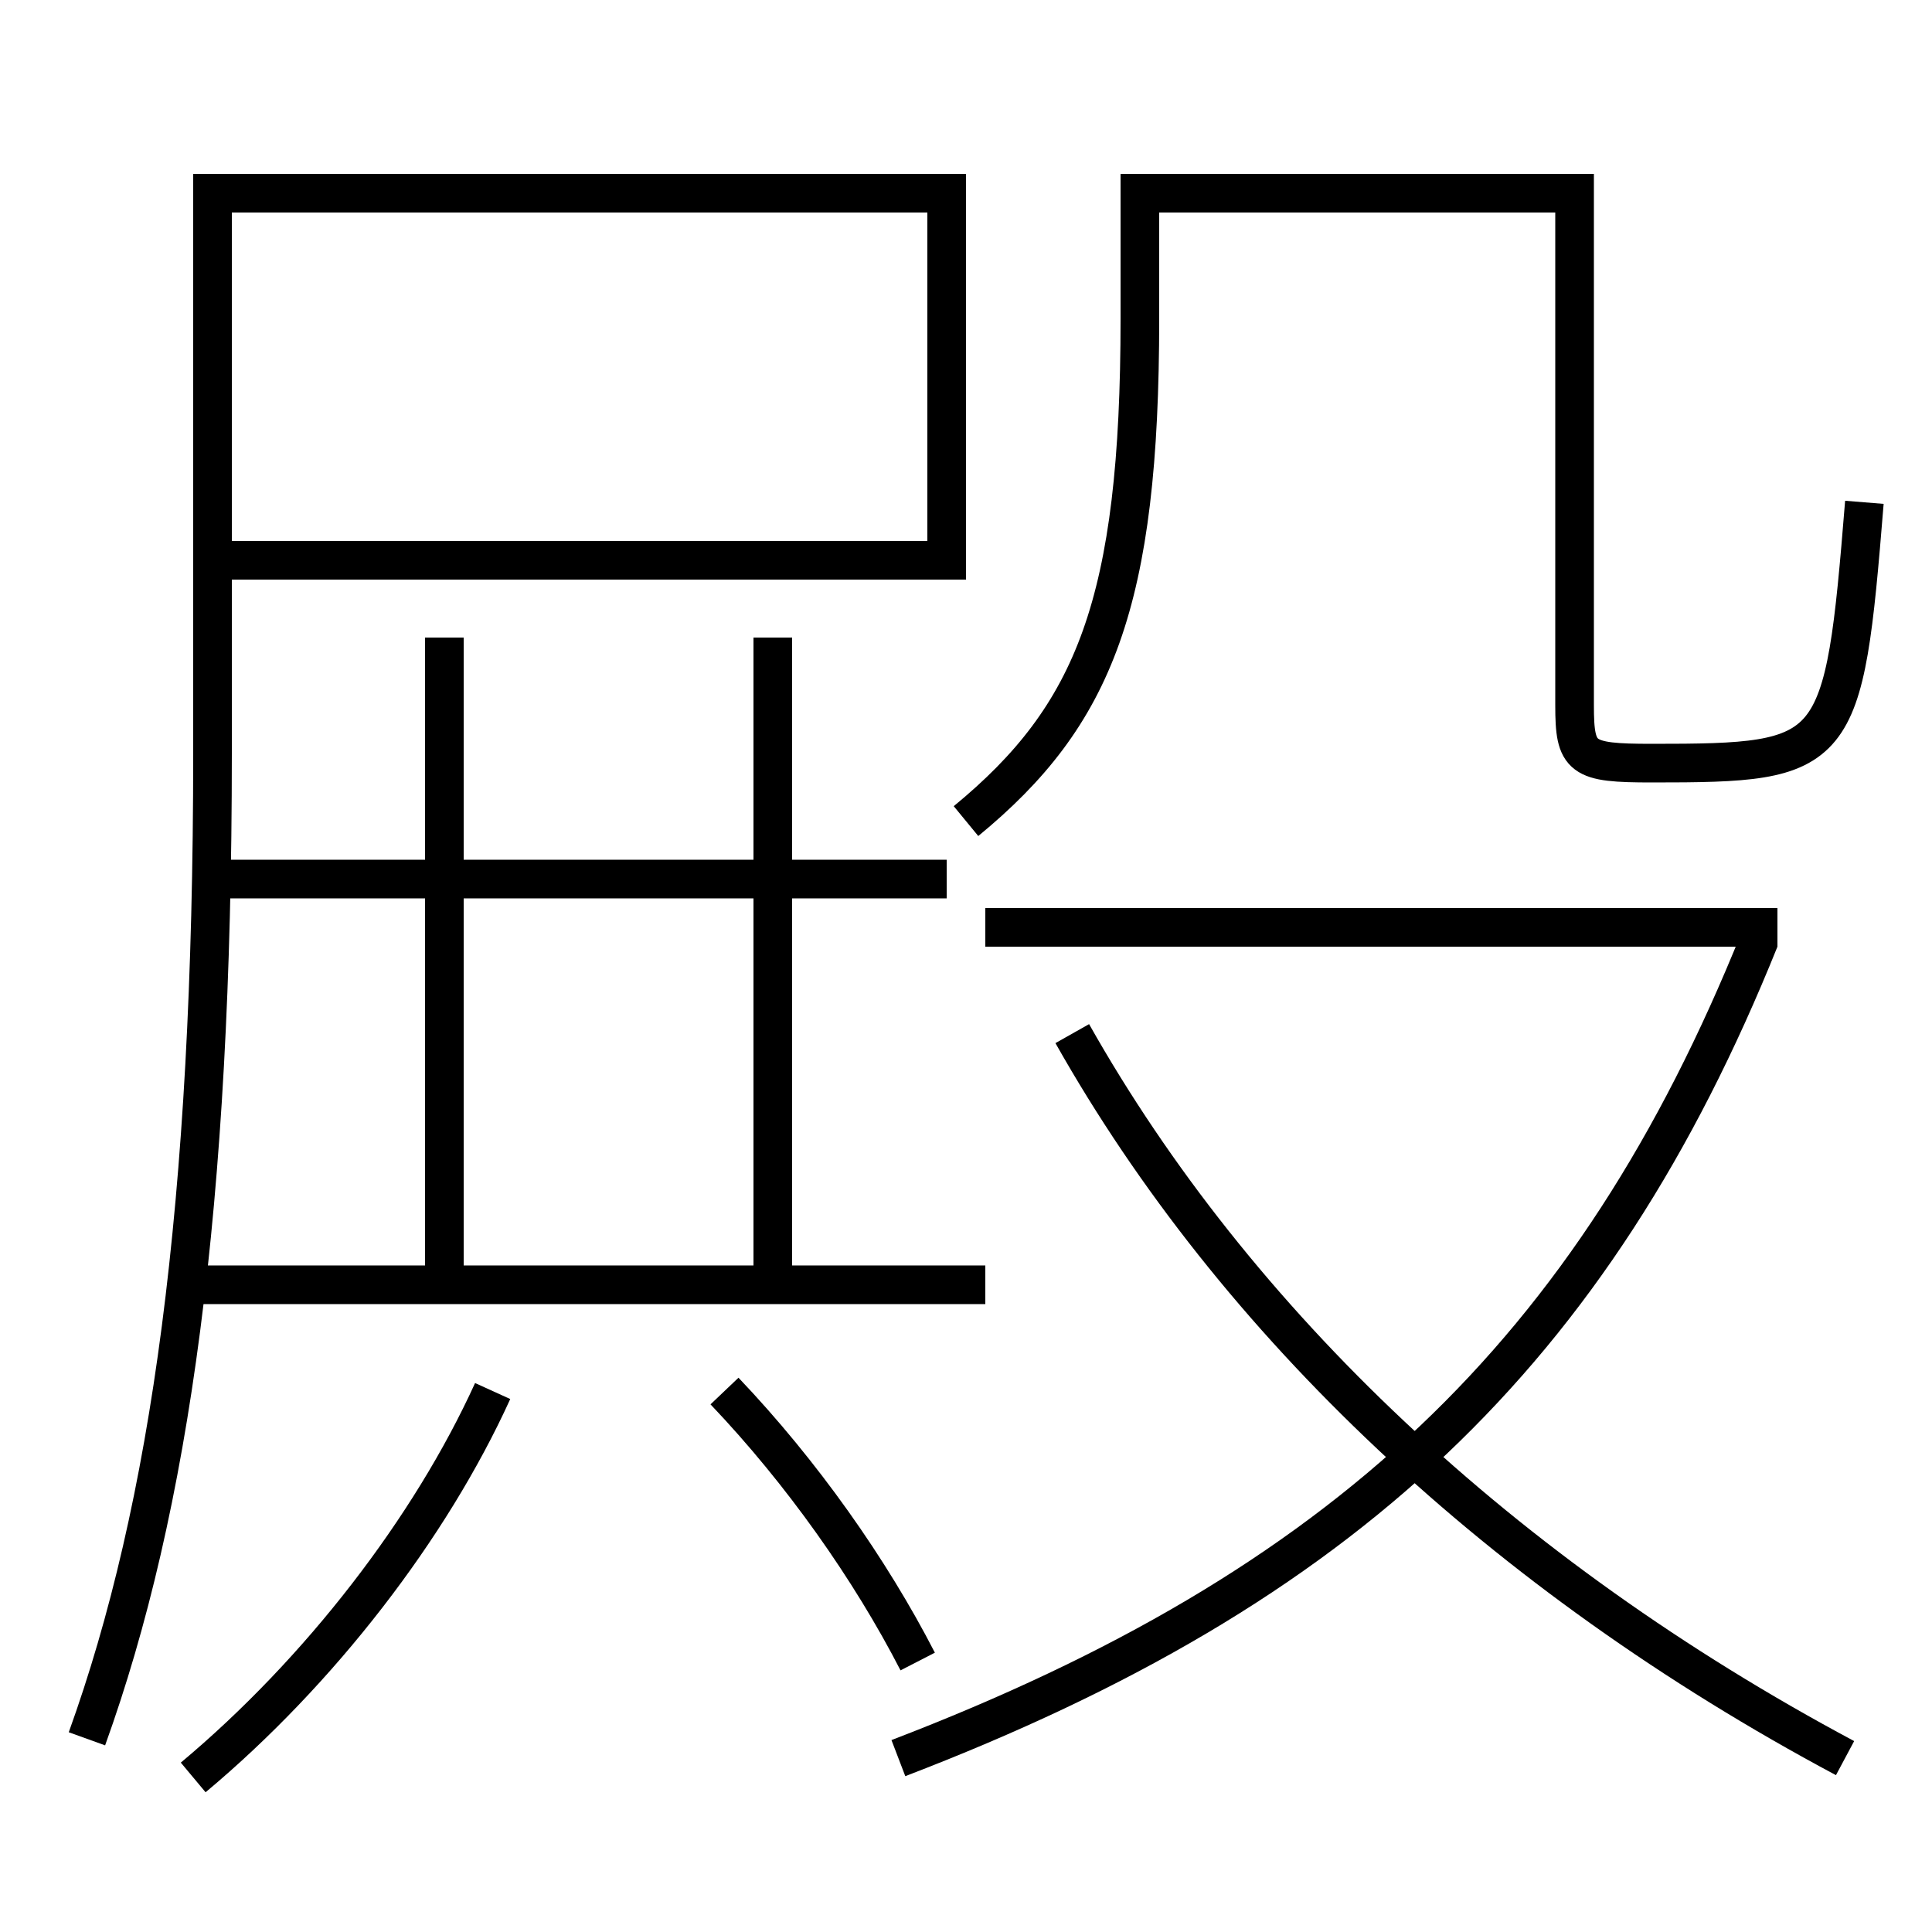 <?xml version='1.0' encoding='utf-8'?>
<svg xmlns="http://www.w3.org/2000/svg" height="100px" version="1.0" viewBox="0 0 100 100" width="100px" x="0px" y="0px">
<line fill="none" stroke="#000000" stroke-width="2" x1="51" x2="9.5" y1="66.5" y2="66.5" /><line fill="none" stroke="#000000" stroke-width="2" x1="11" x2="49" y1="45.5" y2="45.5" /><line fill="none" stroke="#000000" stroke-width="2" x1="23" x2="23" y1="66.5" y2="33" /><line fill="none" stroke="#000000" stroke-width="2" x1="40" x2="40" y1="66.5" y2="33" /><line fill="none" stroke="#000000" stroke-width="2" x1="51" x2="92" y1="48" y2="48" /><polyline fill="none" points="12,10 49,10 49,29 11,29" stroke="#000000" stroke-width="2" /><path d="M4.5,90 c4.315,-11.968 6.5,-27.663 6.5,-51 v-30.0" fill="none" stroke="#000000" stroke-width="2" /><path d="M10,92 c6.54,-5.471 12.277,-12.91 15.5,-20" fill="none" stroke="#000000" stroke-width="2" /><path d="M47.5,86 c-2.452,-4.765 -5.986,-9.783 -10,-14" fill="none" stroke="#000000" stroke-width="2" /><path d="M50,42.5 c6.656,-5.471 9,-11.316 9,-26 V10.0 h22.5 v26.5 c0,2.755 0.328,3 4,3 c9.676,0 9.928,-0.274 11,-13.5" fill="none" stroke="#000000" stroke-width="2" /><path d="M46.5,91 c23.002,-8.812 35.948,-20.947 44.572,-42.373" fill="none" stroke="#000000" stroke-width="2" /><path d="M95.5,91 c-17.729,-9.464 -31.564,-22.547 -40,-37.5" fill="none" stroke="#000000" stroke-width="2" /></svg>